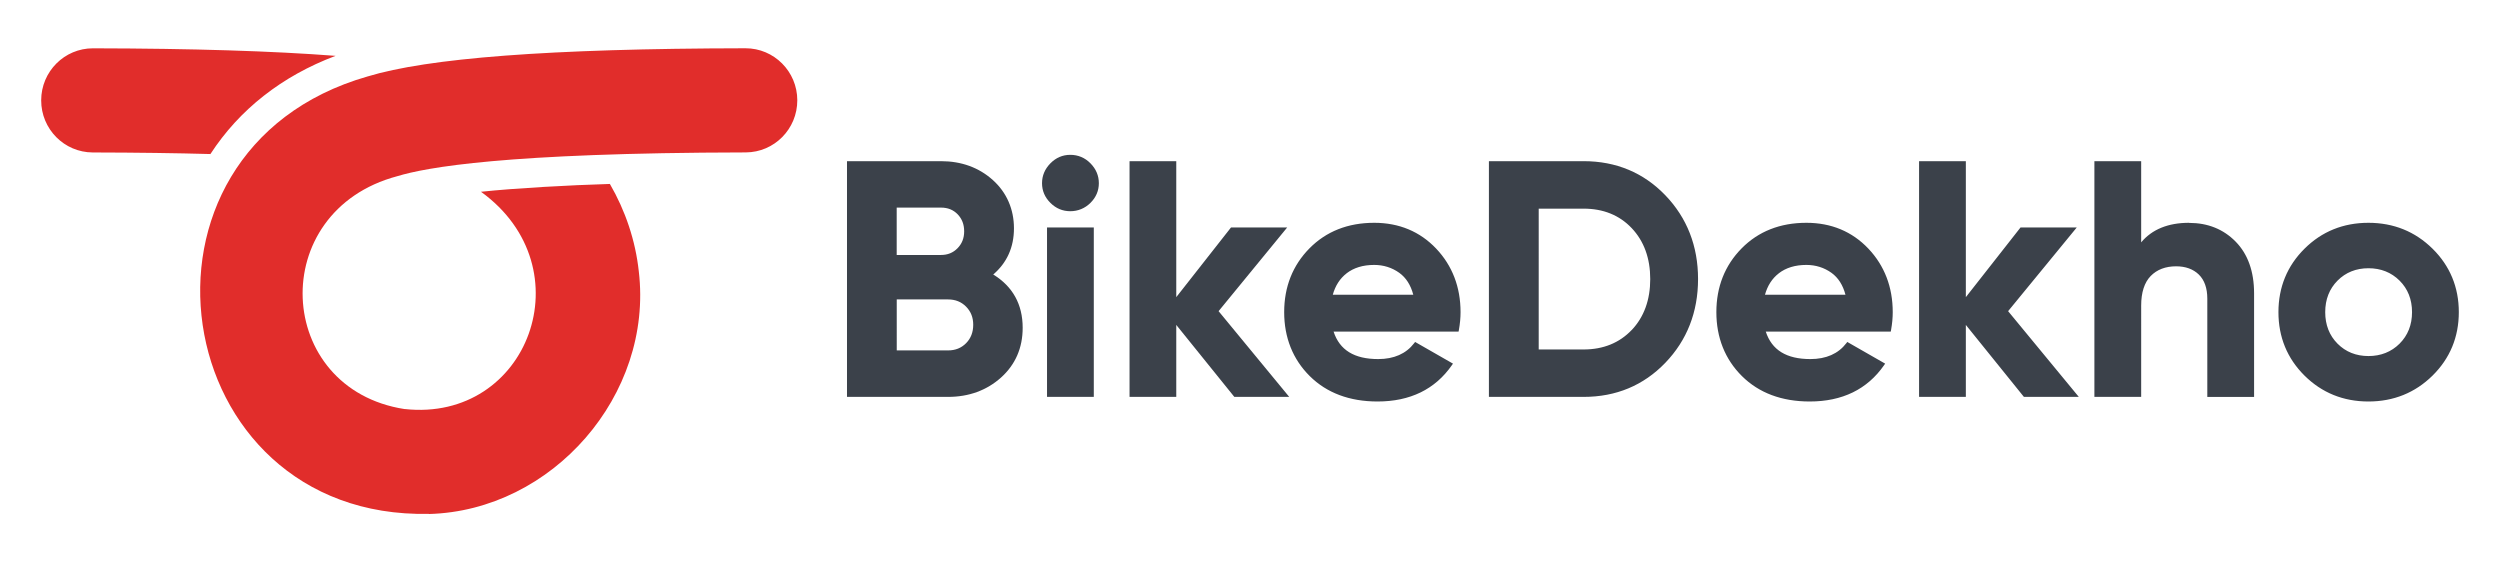 <svg xmlns="http://www.w3.org/2000/svg" id="Layer_1" viewBox="0 0 505.05 113.59"><defs><style>.cls-1{fill:#e12d2b}.cls-2{fill:#3b414a}</style></defs><path d="M200.66 55.45c2.78-2.39 4.18-5.52 4.18-9.33s-1.44-7.21-4.27-9.75c-2.82-2.53-6.35-3.81-10.47-3.81h-18.99v47.62h20.41c4.21 0 7.82-1.32 10.71-3.91 2.9-2.61 4.37-5.99 4.37-10.05 0-4.72-2-8.34-5.94-10.76Zm-7.22-5.3c-.9.92-2 1.36-3.35 1.36h-8.94v-9.57h8.94c1.39 0 2.49.44 3.38 1.36.88.92 1.31 2.04 1.31 3.43s-.44 2.5-1.34 3.42Zm-12.28 10.34h10.36c1.48 0 2.68.48 3.65 1.46.97.99 1.44 2.18 1.44 3.66s-.47 2.74-1.44 3.72-2.17 1.46-3.65 1.46h-10.36V60.48ZM211.52 45.95h9.45v34.23h-9.45zM216.21 31.28c-1.54 0-2.89.58-4.01 1.72-1.12 1.14-1.69 2.49-1.69 4.01s.57 2.87 1.7 3.98c1.12 1.12 2.47 1.68 4.01 1.68s2.95-.57 4.07-1.68c1.13-1.12 1.7-2.46 1.7-3.98s-.57-2.87-1.69-4.01c-1.12-1.14-2.5-1.72-4.08-1.72ZM260.04 45.95h-11.35l-11.06 14.08V32.56h-9.44v47.62h9.44V65.64l11.73 14.54h11.09l-14.27-17.32 13.86-16.91z" class="cls-2"/><path d="M277.61 45.01c-5.3 0-9.7 1.74-13.08 5.17-3.38 3.43-5.1 7.76-5.1 12.88s1.74 9.52 5.17 12.92c3.43 3.4 8.04 5.13 13.69 5.13 6.58 0 11.63-2.46 15.01-7.32l.23-.33-7.65-4.38-.2.26c-1.63 2.12-4.07 3.2-7.26 3.2-4.83 0-7.79-1.82-9.01-5.55h25.25l.06-.31c.23-1.27.34-2.49.34-3.61 0-5.07-1.66-9.4-4.93-12.85-3.28-3.45-7.49-5.21-12.52-5.21Zm-5.58 10.21c1.46-1.13 3.33-1.7 5.58-1.7 1.89 0 3.6.54 5.08 1.6 1.36.98 2.31 2.47 2.82 4.42h-16.26c.51-1.83 1.44-3.28 2.79-4.32ZM319.92 32.56h-19.13v47.62h19.13c6.55 0 12.1-2.31 16.5-6.88 4.39-4.56 6.62-10.26 6.62-16.93s-2.23-12.37-6.62-16.93c-4.39-4.56-9.94-6.88-16.5-6.88Zm9.72 34.1c-2.48 2.61-5.75 3.94-9.72 3.94h-9.07V42.15h9.07c3.97 0 7.24 1.32 9.72 3.94 2.48 2.62 3.74 6.08 3.74 10.29s-1.26 7.67-3.74 10.29ZM364.92 45.01c-5.3 0-9.7 1.74-13.08 5.17-3.38 3.43-5.1 7.76-5.1 12.88s1.74 9.52 5.17 12.92c3.43 3.4 8.04 5.13 13.69 5.13 6.58 0 11.63-2.46 15.01-7.32l.23-.33-7.65-4.38-.2.26c-1.63 2.12-4.07 3.2-7.26 3.2-4.83 0-7.79-1.82-9.01-5.55h25.25l.06-.31c.23-1.27.34-2.49.34-3.61 0-5.07-1.66-9.4-4.93-12.85-3.28-3.45-7.49-5.21-12.52-5.21Zm-5.58 10.21c1.46-1.13 3.33-1.7 5.58-1.7 1.89 0 3.6.54 5.08 1.6 1.36.98 2.31 2.47 2.82 4.42h-16.26c.51-1.83 1.44-3.28 2.79-4.32ZM419.55 45.95h-11.36l-11.05 14.08V32.56h-9.45v47.62h9.45V65.64l11.73 14.54h11.09l-14.28-17.32 13.87-16.91zM442.24 45.01c-4.24 0-7.49 1.33-9.68 3.95v-16.4h-9.45v47.62h9.45V61.73c0-2.65.65-4.66 1.92-5.97 1.27-1.3 3-1.96 5.13-1.96 1.91 0 3.46.56 4.6 1.67 1.13 1.11 1.71 2.74 1.71 4.86v19.86h9.45V59.26c0-4.41-1.25-7.92-3.72-10.44-2.47-2.52-5.63-3.79-9.41-3.79ZM491.42 50.24c-3.52-3.47-7.87-5.23-12.95-5.23s-9.42 1.76-12.91 5.23c-3.5 3.47-5.27 7.79-5.27 12.82s1.77 9.35 5.27 12.82c3.5 3.47 7.84 5.23 12.91 5.23s9.43-1.76 12.95-5.23c3.52-3.47 5.31-7.79 5.31-12.82s-1.79-9.35-5.31-12.82Zm-19.19 6.45c1.65-1.66 3.75-2.5 6.25-2.5s4.61.84 6.28 2.5c1.67 1.66 2.52 3.8 2.52 6.37s-.85 4.7-2.52 6.37c-1.67 1.66-3.79 2.5-6.28 2.5s-4.6-.84-6.25-2.5c-1.65-1.66-2.49-3.8-2.49-6.37s.84-4.71 2.49-6.37Z" class="cls-2"/><path d="M86.64 103.83v-.02c-53.1 1.13-64.62-73.39-12.4-88.36 12.18-3.7 36.47-5.63 76.36-5.7 5.77-.01 10.46 4.69 10.47 10.5.01 5.81-4.65 10.52-10.42 10.54-48.74.09-64.56 3.04-70.38 4.8-26.65 7.1-24.82 42.99 1.47 47.05v-.01c25 2.74 36.68-28.53 15.43-43.89 6.9-.73 17.67-1.33 26.04-1.58 3.13 5.4 5.17 11.44 5.84 17.66 2.96 25-17.5 48.36-42.43 49.02ZM67.76 11.28c-12.64-.97-28.81-1.48-48.97-1.52-5.77-.01-10.46 4.69-10.47 10.5-.01 5.81 4.65 10.52 10.42 10.54 9 .02 16.87.13 23.77.32 5.85-9 14.46-15.76 25.26-19.83Z" class="cls-1"/></svg>